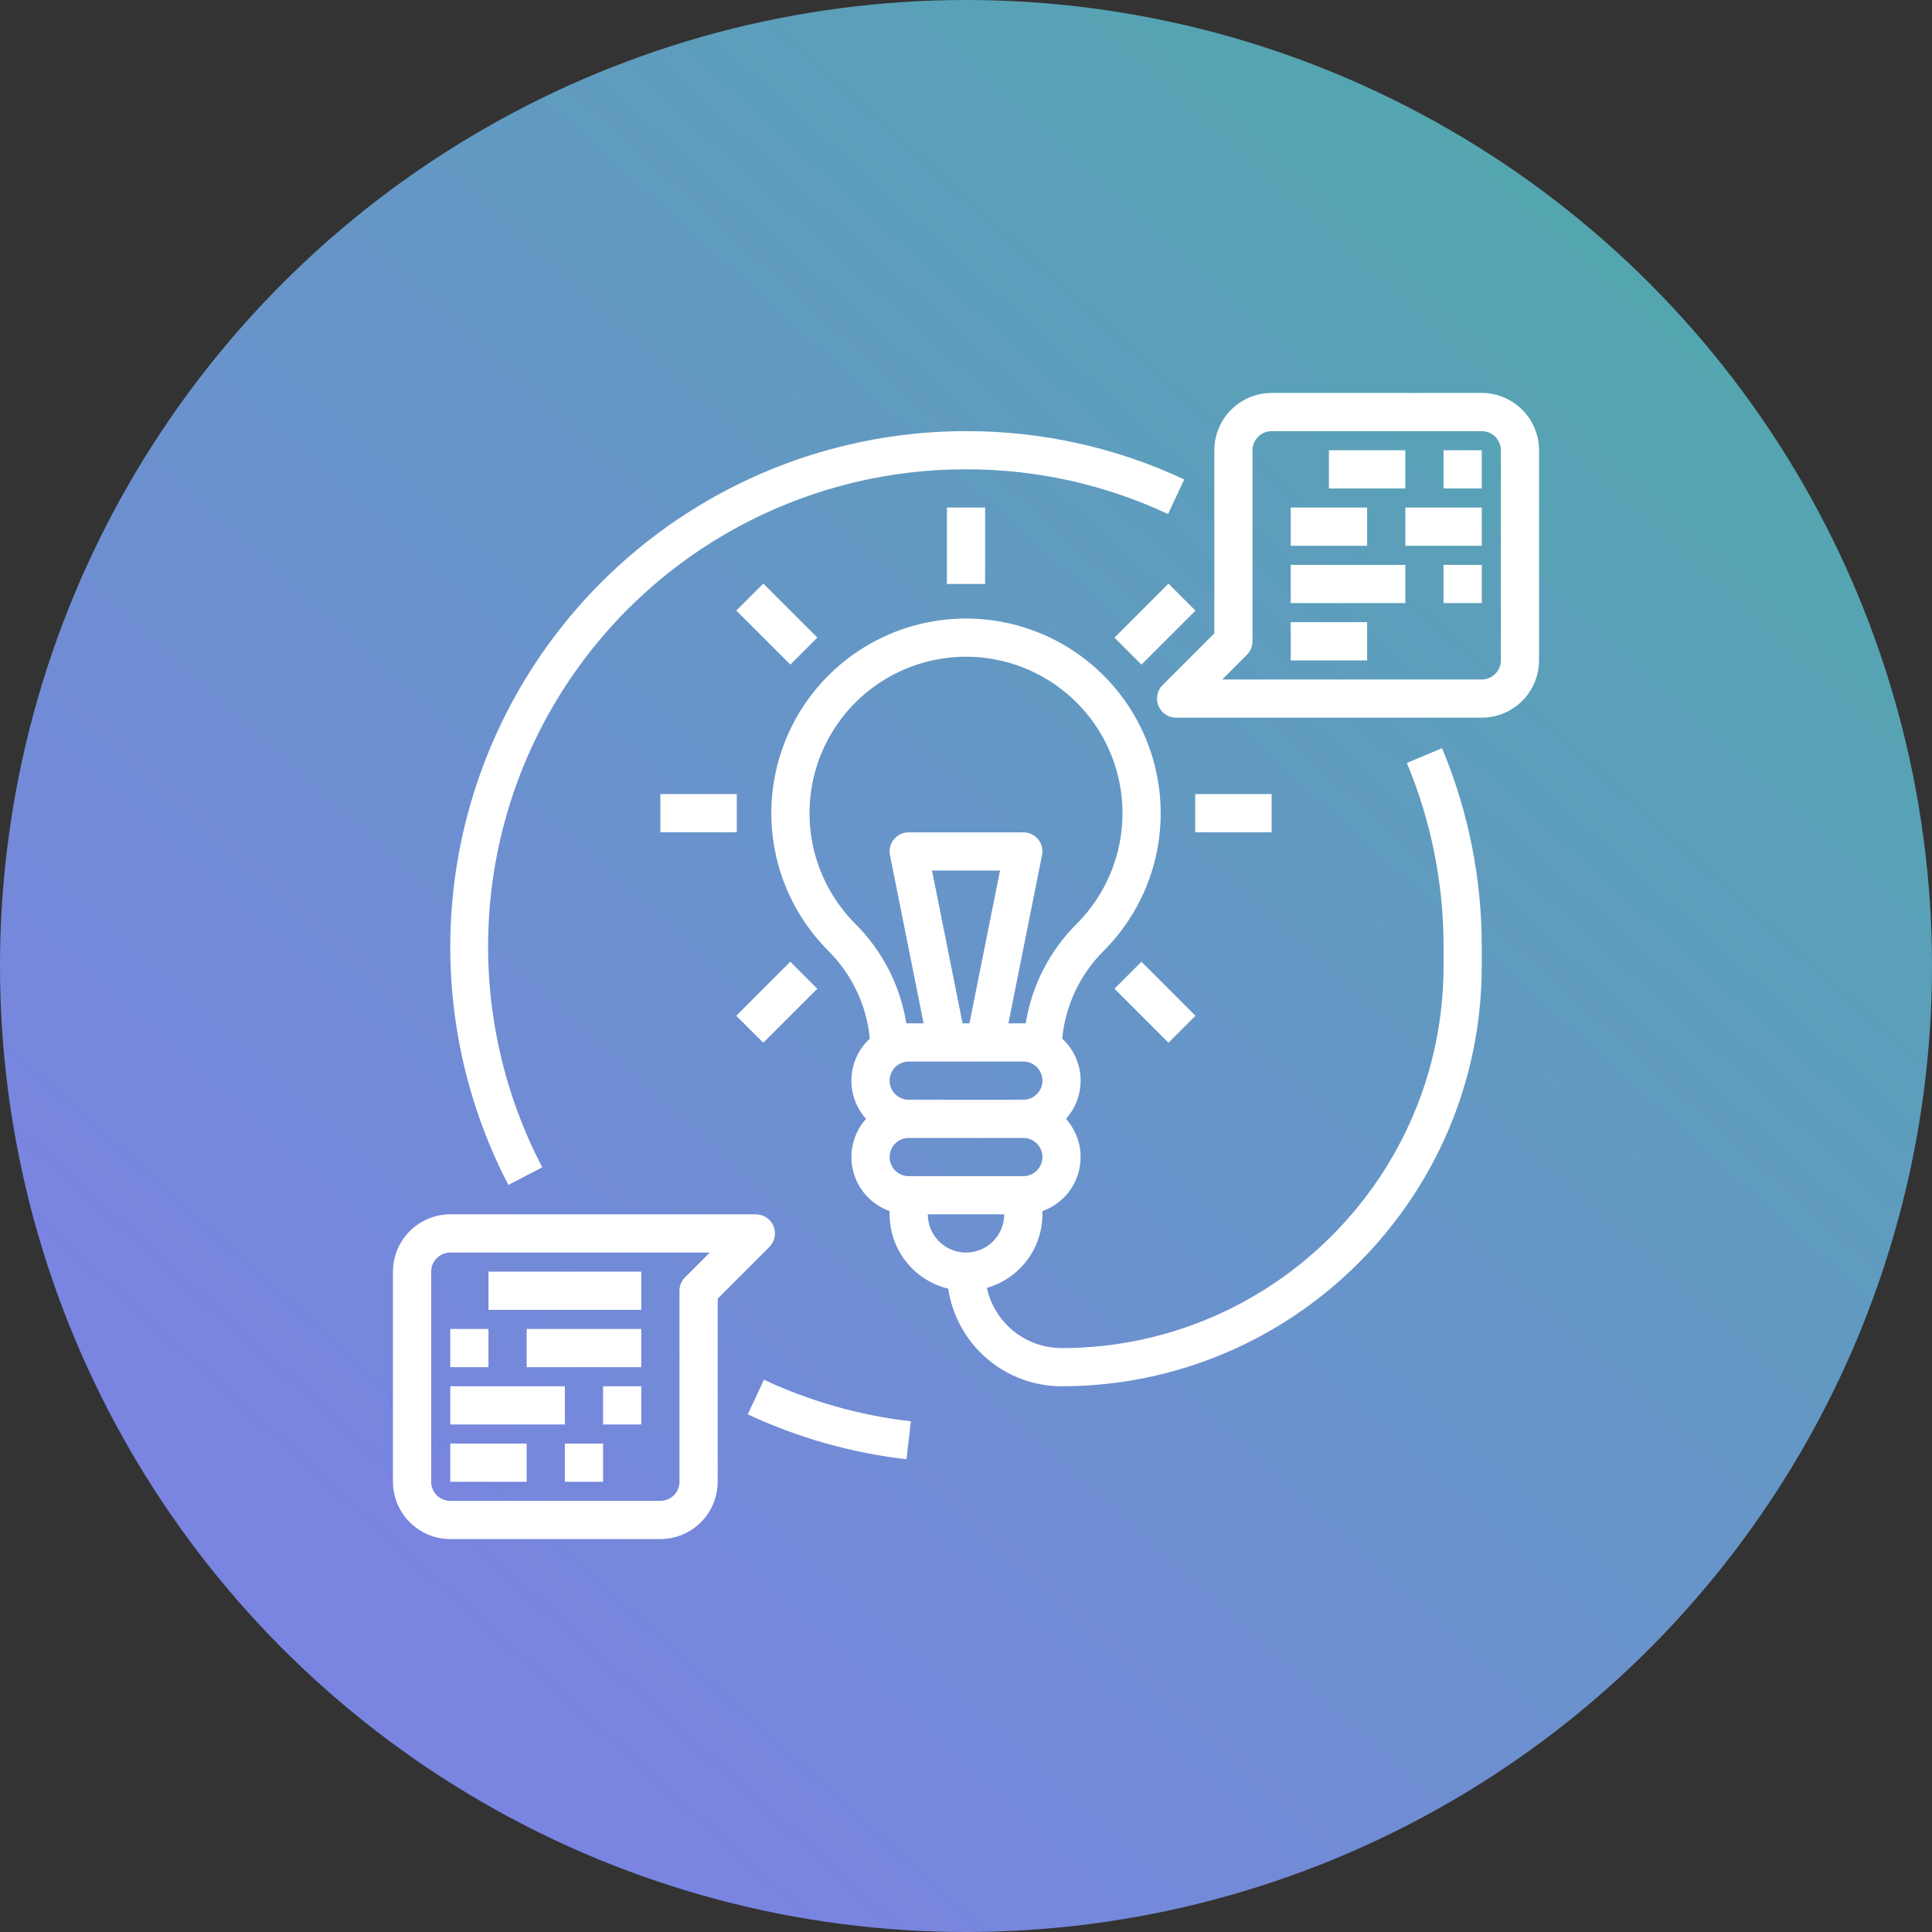 <svg width="59" height="59" viewBox="0 0 59 59" fill="none" xmlns="http://www.w3.org/2000/svg">
<rect x="0" y="0" width="59" height="59" fill="#333333" stroke="none"/>
<circle cx="29.5" cy="29.5" r="29.5" fill="url(#paint0_linear_149_4481)"/>
<path d="M28.917 15.5H30.084V17.833H28.917V15.5Z" fill="white"/>
<path d="M22.485 18.646L23.31 17.822L24.96 19.471L24.135 20.296L22.485 18.646Z" fill="white"/>
<path d="M20.167 24.25H22.5V25.417H20.167V24.25Z" fill="white"/>
<path d="M22.484 31.02L24.134 29.37L24.959 30.195L23.309 31.844L22.484 31.02Z" fill="white"/>
<path d="M34.033 19.473L35.683 17.823L36.508 18.648L34.858 20.297L34.033 19.473Z" fill="white"/>
<path d="M34.033 30.195L34.858 29.37L36.508 31.02L35.683 31.845L34.033 30.195Z" fill="white"/>
<path d="M36.5 24.25H38.833V25.417H36.5V24.25Z" fill="white"/>
<path d="M42.962 23.299C43.706 25.078 44.087 26.989 44.084 28.918V29.501C44.084 35.934 38.85 41.168 32.417 41.168C31.884 41.167 31.368 40.984 30.953 40.65C30.538 40.315 30.25 39.849 30.137 39.329C30.625 39.19 31.055 38.895 31.361 38.49C31.667 38.086 31.833 37.592 31.834 37.084V36.984C32.105 36.888 32.348 36.727 32.542 36.515C32.736 36.303 32.875 36.047 32.946 35.768C33.017 35.489 33.018 35.198 32.95 34.919C32.881 34.639 32.745 34.382 32.553 34.168C32.86 33.826 33.02 33.377 32.998 32.919C32.977 32.46 32.775 32.028 32.438 31.717C32.535 30.704 32.983 29.756 33.704 29.038C34.536 28.207 35.102 27.148 35.332 25.994C35.561 24.841 35.443 23.645 34.993 22.559C34.543 21.473 33.781 20.544 32.803 19.891C31.826 19.237 30.676 18.889 29.5 18.889C28.324 18.889 27.175 19.237 26.197 19.891C25.219 20.544 24.457 21.473 24.007 22.559C23.557 23.645 23.439 24.841 23.669 25.994C23.898 27.148 24.465 28.207 25.296 29.038C26.018 29.756 26.466 30.704 26.563 31.717C26.225 32.028 26.024 32.46 26.002 32.919C25.981 33.377 26.14 33.826 26.447 34.168C26.255 34.382 26.119 34.639 26.051 34.919C25.982 35.198 25.983 35.489 26.055 35.768C26.126 36.047 26.265 36.303 26.459 36.515C26.653 36.727 26.896 36.888 27.167 36.984V37.084C27.168 37.608 27.344 38.117 27.669 38.528C27.993 38.939 28.446 39.23 28.956 39.353C29.081 40.181 29.499 40.938 30.134 41.485C30.769 42.032 31.579 42.333 32.417 42.334C39.493 42.334 45.25 36.577 45.25 29.501V28.918C45.254 26.834 44.842 24.771 44.038 22.849L42.962 23.299ZM27.167 33.001C27.167 32.846 27.229 32.698 27.338 32.589C27.447 32.479 27.596 32.418 27.75 32.418H31.25C31.405 32.418 31.553 32.479 31.663 32.588C31.772 32.698 31.834 32.846 31.834 33.001C31.834 33.156 31.772 33.304 31.663 33.413C31.553 33.523 31.405 33.584 31.25 33.584H27.75C27.596 33.584 27.447 33.523 27.338 33.413C27.229 33.304 27.167 33.156 27.167 33.001ZM28.462 26.584H30.539L29.605 31.251H29.395L28.462 26.584ZM26.121 28.213C25.453 27.545 24.998 26.694 24.813 25.767C24.629 24.84 24.723 23.879 25.085 23.005C25.447 22.132 26.059 21.386 26.845 20.861C27.631 20.336 28.555 20.055 29.5 20.055C30.445 20.055 31.369 20.336 32.155 20.861C32.941 21.386 33.554 22.132 33.915 23.005C34.277 23.879 34.372 24.84 34.187 25.767C34.003 26.694 33.548 27.545 32.88 28.213C32.052 29.037 31.507 30.101 31.323 31.253C31.299 31.252 31.274 31.251 31.25 31.251H30.795L31.822 26.115C31.839 26.031 31.837 25.943 31.816 25.86C31.795 25.776 31.756 25.698 31.701 25.631C31.647 25.564 31.578 25.511 31.5 25.474C31.422 25.437 31.337 25.418 31.25 25.418H27.75C27.664 25.418 27.579 25.437 27.501 25.474C27.423 25.511 27.354 25.564 27.299 25.631C27.244 25.698 27.205 25.776 27.184 25.86C27.163 25.943 27.161 26.031 27.178 26.115L28.205 31.251H27.75C27.726 31.251 27.702 31.252 27.678 31.253C27.493 30.101 26.948 29.037 26.121 28.213ZM27.75 35.918C27.596 35.918 27.447 35.856 27.338 35.747C27.228 35.637 27.167 35.489 27.167 35.334C27.167 35.179 27.228 35.031 27.338 34.922C27.447 34.812 27.596 34.751 27.75 34.751H31.25C31.405 34.751 31.553 34.812 31.663 34.922C31.772 35.031 31.834 35.179 31.834 35.334C31.834 35.489 31.772 35.637 31.663 35.747C31.553 35.856 31.405 35.918 31.25 35.918H27.75ZM28.334 37.084H30.667C30.667 37.394 30.544 37.69 30.325 37.909C30.106 38.128 29.81 38.251 29.5 38.251C29.191 38.251 28.894 38.128 28.675 37.909C28.456 37.69 28.334 37.394 28.334 37.084Z" fill="white"/>
<path d="M16.559 35.647C15.399 33.424 14.832 30.939 14.913 28.433C14.994 25.927 15.72 23.485 17.022 21.342C18.323 19.199 20.155 17.427 22.341 16.2C24.527 14.972 26.993 14.329 29.5 14.333H29.503C31.634 14.328 33.74 14.794 35.67 15.698L36.164 14.641C34.079 13.665 31.805 13.161 29.503 13.166H29.5C26.794 13.167 24.134 13.865 21.776 15.192C19.418 16.52 17.442 18.432 16.038 20.745C14.633 23.058 13.849 25.694 13.759 28.398C13.669 31.102 14.277 33.785 15.524 36.186L16.559 35.647Z" fill="white"/>
<path d="M22.836 43.192C24.367 43.908 26.004 44.371 27.683 44.563L27.816 43.404C26.262 43.226 24.747 42.797 23.33 42.135L22.836 43.192Z" fill="white"/>
<path d="M45.25 12H38.833C38.369 12.001 37.924 12.185 37.596 12.513C37.268 12.841 37.084 13.286 37.083 13.75V19.342L35.504 20.921C35.422 21.002 35.367 21.106 35.344 21.22C35.322 21.333 35.333 21.45 35.377 21.557C35.422 21.663 35.496 21.754 35.592 21.818C35.688 21.883 35.801 21.917 35.916 21.917H45.25C45.714 21.916 46.158 21.732 46.486 21.404C46.815 21.075 46.999 20.631 47 20.167V13.75C46.999 13.286 46.815 12.841 46.486 12.513C46.158 12.185 45.714 12.001 45.25 12ZM45.833 20.167C45.833 20.321 45.771 20.47 45.662 20.579C45.553 20.688 45.404 20.75 45.25 20.75H37.325L38.079 19.996C38.188 19.886 38.25 19.738 38.25 19.583V13.75C38.25 13.595 38.311 13.447 38.421 13.338C38.53 13.228 38.678 13.167 38.833 13.167H45.25C45.404 13.167 45.553 13.228 45.662 13.338C45.771 13.447 45.833 13.595 45.833 13.75V20.167Z" fill="white"/>
<path d="M40.583 13.75H42.916V14.917H40.583V13.75Z" fill="white"/>
<path d="M44.083 13.75H45.25V14.917H44.083V13.75Z" fill="white"/>
<path d="M39.417 15.5H41.75V16.667H39.417V15.5Z" fill="white"/>
<path d="M42.917 15.5H45.25V16.667H42.917V15.5Z" fill="white"/>
<path d="M39.417 17.25H42.917V18.417H39.417V17.25Z" fill="white"/>
<path d="M44.083 17.25H45.25V18.417H44.083V17.25Z" fill="white"/>
<path d="M39.417 19H41.75V20.167H39.417V19Z" fill="white"/>
<path d="M23.622 37.444C23.578 37.337 23.503 37.246 23.407 37.182C23.311 37.118 23.199 37.084 23.083 37.084H13.75C13.286 37.084 12.841 37.269 12.513 37.597C12.185 37.925 12.001 38.37 12 38.834V45.251C12.001 45.715 12.185 46.159 12.513 46.487C12.841 46.816 13.286 47 13.75 47.001H20.167C20.631 47 21.075 46.816 21.404 46.487C21.732 46.159 21.916 45.715 21.917 45.251V39.659L23.496 38.08C23.577 37.998 23.633 37.894 23.655 37.781C23.678 37.668 23.666 37.551 23.622 37.444ZM20.921 39.005C20.811 39.114 20.75 39.263 20.75 39.417V45.251C20.75 45.405 20.688 45.554 20.579 45.663C20.47 45.772 20.321 45.834 20.167 45.834H13.75C13.595 45.834 13.447 45.772 13.338 45.663C13.228 45.554 13.167 45.405 13.167 45.251V38.834C13.167 38.679 13.228 38.531 13.338 38.422C13.447 38.312 13.595 38.251 13.75 38.251H21.675L20.921 39.005Z" fill="white"/>
<path d="M17.25 44.084H18.417V45.251H17.25V44.084Z" fill="white"/>
<path d="M13.75 44.084H16.083V45.251H13.75V44.084Z" fill="white"/>
<path d="M18.417 42.334H19.584V43.501H18.417V42.334Z" fill="white"/>
<path d="M13.75 42.334H17.25V43.501H13.75V42.334Z" fill="white"/>
<path d="M16.083 40.584H19.583V41.751H16.083V40.584Z" fill="white"/>
<path d="M13.75 40.584H14.917V41.751H13.75V40.584Z" fill="white"/>
<path d="M14.917 38.834H19.584V40.001H14.917V38.834Z" fill="white"/>
<defs>
<linearGradient id="paint0_linear_149_4481" x1="12" y1="48" x2="50" y2="6" gradientUnits="userSpaceOnUse">
<stop stop-color="#7A84E1"/>
<stop offset="1" stop-color="#52A7AE"/>
</linearGradient>
</defs>
</svg>
